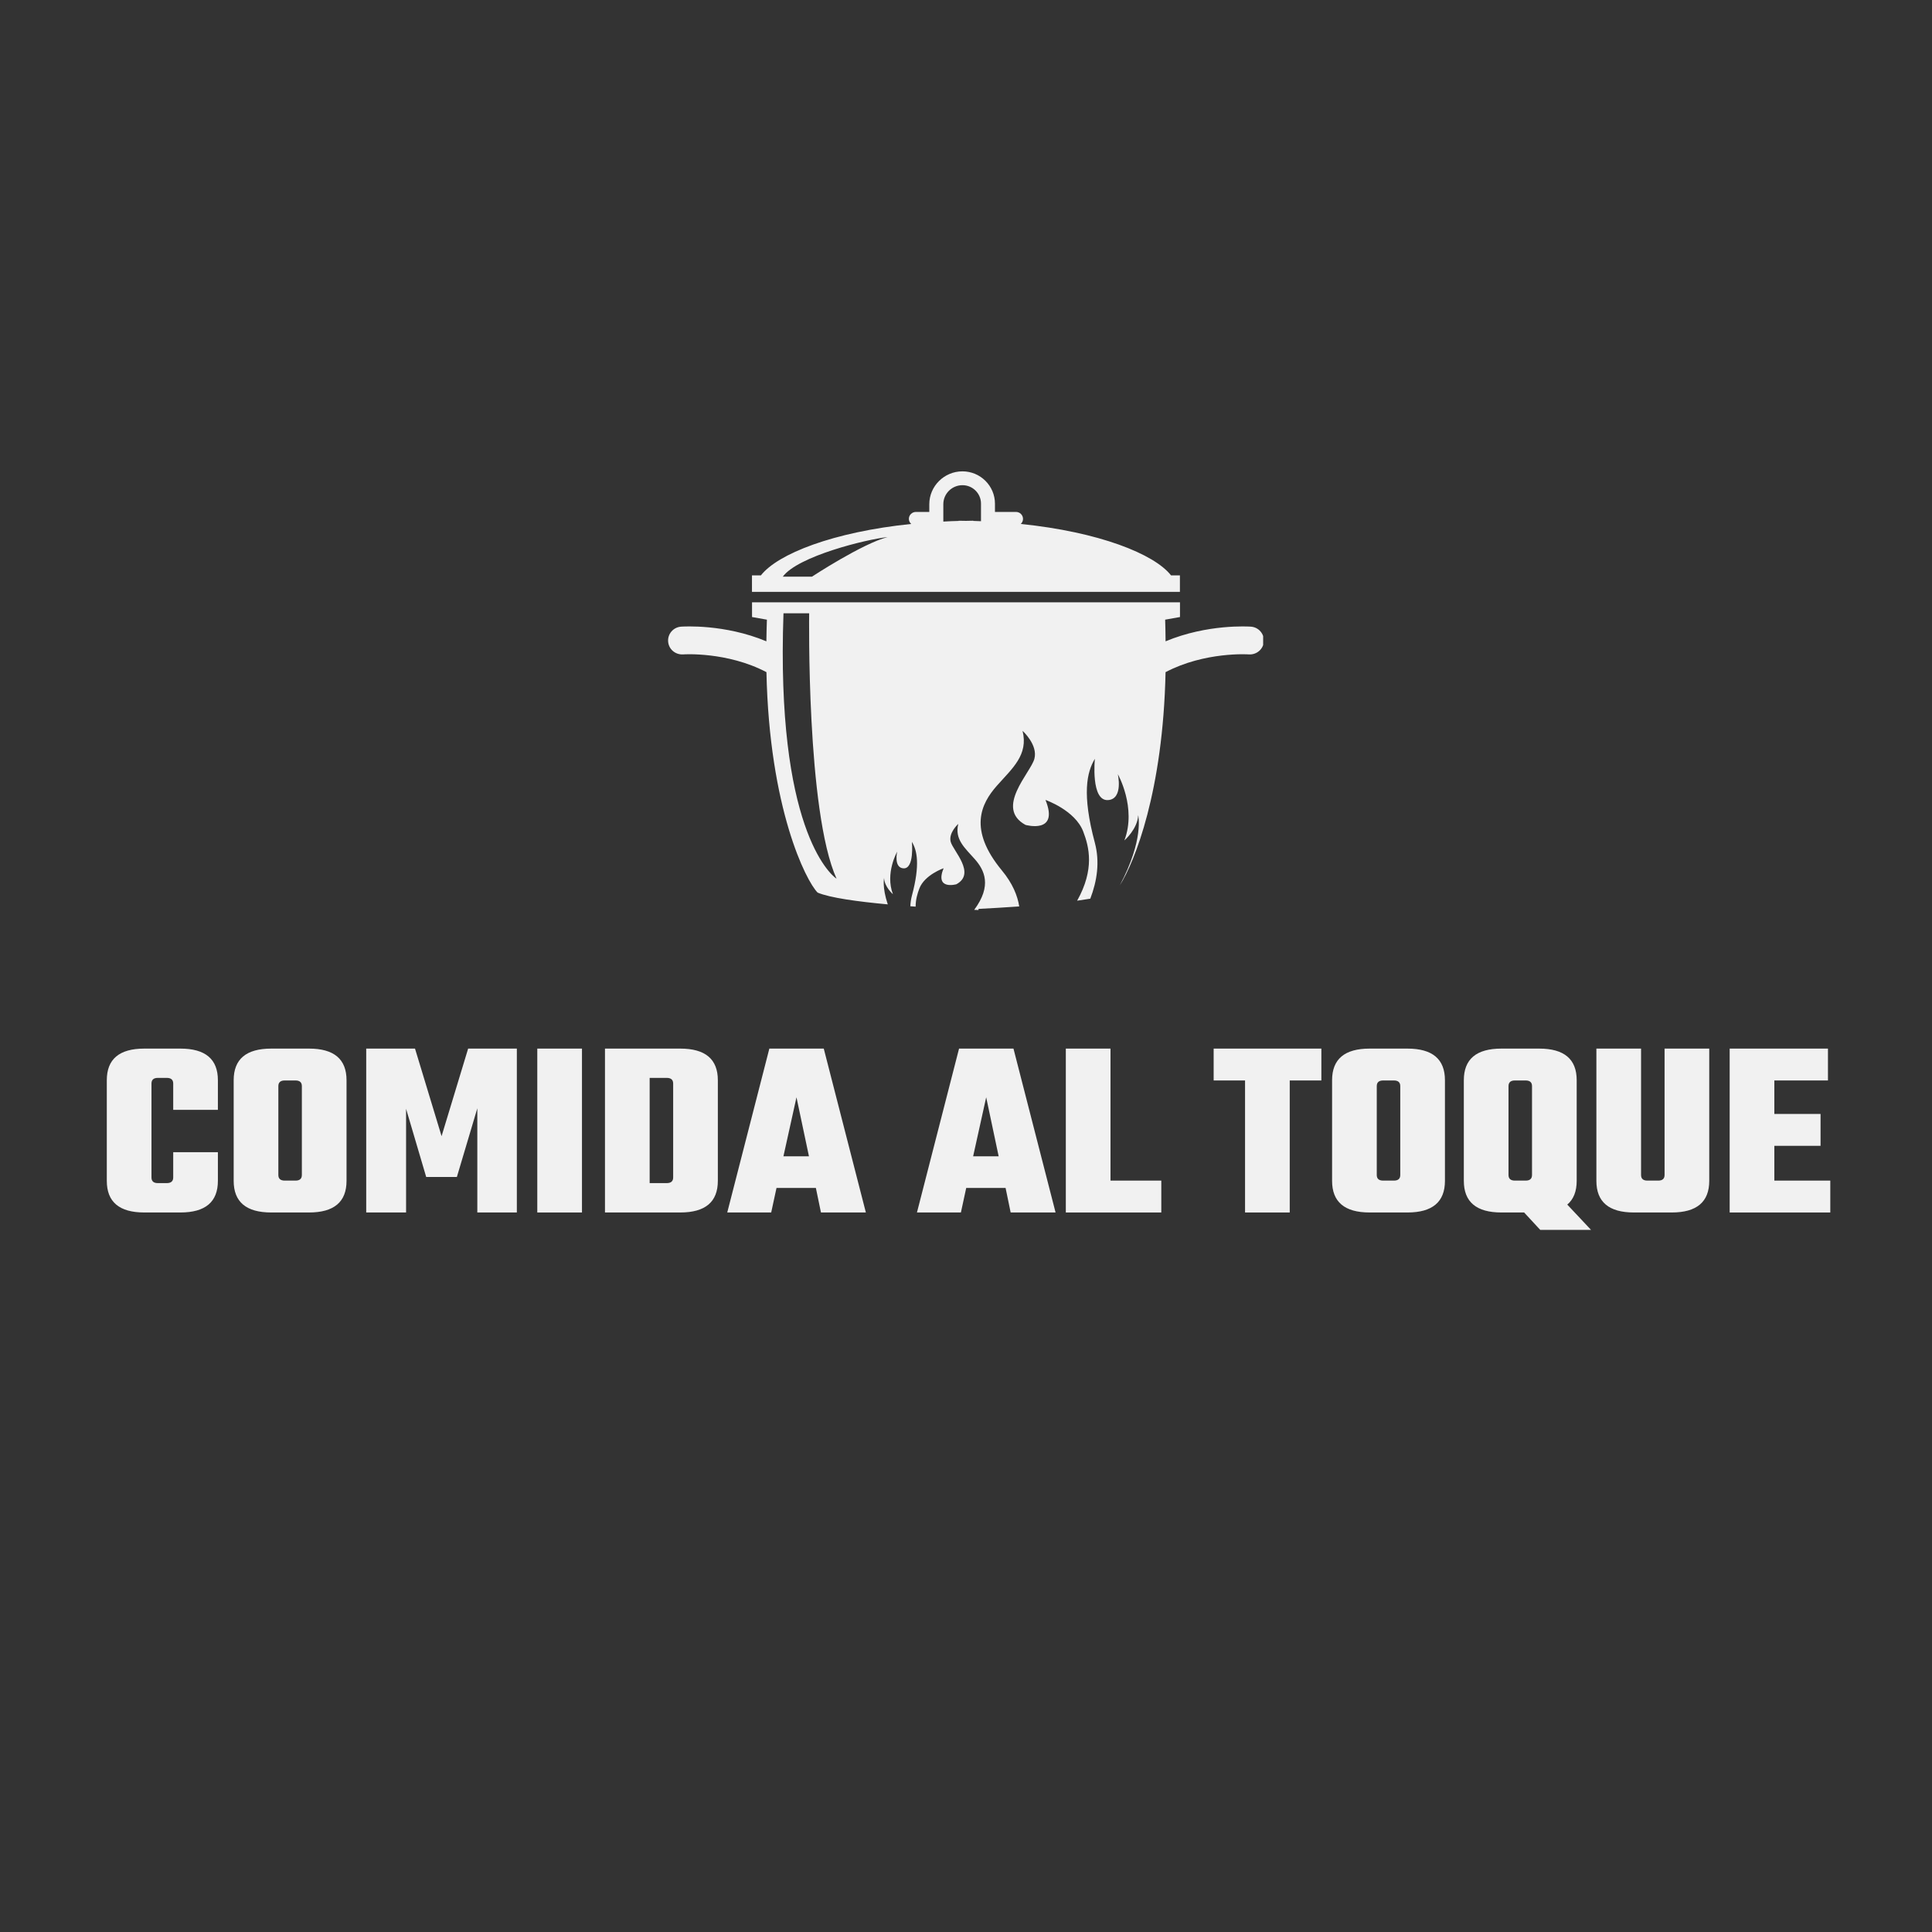 <svg xmlns="http://www.w3.org/2000/svg" xmlns:xlink="http://www.w3.org/1999/xlink" width="500" zoomAndPan="magnify" viewBox="0 0 375 375" height="500" preserveAspectRatio="xMidYMid meet" version="1.0"><rect x="0" y="0" width="375" height="375" fill="#333333" stroke="none"/><defs><g/><clipPath id="725ade0627"><path d="M 129.676 91.488 L 245.176 91.488 L 245.176 176.637 L 129.676 176.637 Z M 129.676 91.488 " clip-rule="nonzero"/></clipPath></defs><g clip-path="url(#725ade0627)"><path fill="#f1f1f1" d="M 229.031 111.676 L 227.293 111.676 C 224.039 107.516 213.277 103.246 198.129 101.699 C 198.406 101.453 198.566 101.105 198.566 100.719 C 198.566 99.973 197.957 99.367 197.211 99.367 L 193.121 99.367 L 193.121 97.762 C 193.121 94.309 190.293 91.488 186.812 91.488 C 183.266 91.488 180.375 94.363 180.375 97.871 L 180.375 99.367 L 177.777 99.367 C 177.023 99.367 176.41 99.973 176.41 100.719 C 176.41 101.105 176.594 101.453 176.863 101.699 C 161.719 103.25 150.941 107.516 147.695 111.676 L 145.957 111.676 L 145.957 114.883 L 229.02 114.883 L 229.02 111.676 Z M 157.594 111.934 L 151.938 111.934 C 154.852 107.953 168.199 104.664 172.277 104.25 C 167.359 105.52 157.594 111.934 157.594 111.934 Z M 190.41 101.168 C 189.91 101.152 189.426 101.125 188.914 101.109 L 188.914 101.07 C 188.43 101.074 187.969 101.086 187.5 101.098 C 187.023 101.086 186.566 101.074 186.078 101.074 L 186.078 101.113 C 185.07 101.129 184.086 101.184 183.098 101.238 L 183.098 97.867 C 183.098 95.832 184.766 94.176 186.816 94.176 C 188.801 94.176 190.41 95.777 190.41 97.754 Z M 242.809 121.633 C 242.363 121.605 234.383 121.082 226.238 124.48 C 226.223 123.098 226.207 121.715 226.156 120.277 C 229.035 119.766 229.035 119.766 229.035 119.766 L 229.035 116.906 L 145.969 116.906 L 145.969 119.766 C 145.969 119.766 145.969 119.766 148.855 120.277 C 148.797 121.715 148.777 123.098 148.754 124.48 C 140.617 121.082 132.637 121.605 132.191 121.633 C 130.695 121.742 129.57 123.043 129.684 124.52 C 129.785 126 131.07 127.105 132.59 127.023 C 132.688 126.996 141.184 126.473 148.766 130.465 C 149.328 156.91 156.434 170.992 158.703 173.254 C 161.09 174.273 166.59 175.012 172.316 175.539 C 171.195 172.199 171.598 170.418 171.598 170.418 C 171.668 172.148 173.316 173.566 173.316 173.566 C 171.766 169.48 174.137 165.316 174.137 165.316 C 174.137 165.316 173.438 168.371 175.316 168.543 C 177.531 168.738 176.996 163.398 176.996 163.398 C 178 165.062 178.625 167.793 176.996 173.867 C 176.816 174.547 176.73 175.23 176.695 175.902 C 177.043 175.93 177.383 175.953 177.723 175.977 C 177.727 174.57 178.086 173.406 178.445 172.461 C 179.457 169.805 183.152 168.523 183.152 168.523 C 181.398 172.832 185.633 171.633 185.633 171.633 C 189.508 169.527 184.988 165.129 184.531 163.398 C 184.062 161.652 186 159.918 186 159.918 C 185.258 162.934 187.289 164.586 189.227 166.781 C 191.062 168.875 192.594 171.898 189.09 176.602 C 189.617 176.625 189.93 176.637 189.93 176.637 L 189.93 176.414 C 192.137 176.305 194.91 176.145 197.832 175.938 C 197.504 173.859 196.555 171.477 194.469 168.957 C 187.867 160.969 190.457 155.973 193.461 152.547 C 196.477 149.133 199.641 146.559 198.48 141.859 C 198.48 141.859 201.504 144.566 200.773 147.285 C 200.062 149.98 193.02 156.828 199.051 160.113 C 199.051 160.113 205.652 161.98 202.926 155.266 C 202.926 155.266 208.68 157.258 210.254 161.402 C 211.395 164.379 212.496 168.699 209.074 174.824 C 209.969 174.699 210.824 174.57 211.625 174.434 C 212.941 170.988 213.5 167.312 212.512 163.586 C 209.977 154.129 210.949 149.879 212.512 147.285 C 212.512 147.285 211.676 155.602 215.125 155.293 C 218.059 155.031 216.969 150.27 216.969 150.27 C 216.969 150.27 220.66 156.762 218.242 163.125 C 218.242 163.125 220.809 160.91 220.922 158.223 C 220.922 158.223 222.082 162.953 217.355 171.844 C 220.246 167.258 225.746 153.59 226.234 130.465 C 233.824 126.469 242.305 126.996 242.418 127.023 C 243.922 127.105 245.215 126 245.309 124.52 C 245.422 123.047 244.309 121.742 242.809 121.633 Z M 152.074 119.039 L 157.059 119.039 C 157.059 119.039 156.492 157.508 162.375 170.555 C 161.016 169.664 150.602 160.438 152.074 119.039 Z M 152.074 119.039 " fill-opacity="1" fill-rule="nonzero"/></g><g fill="#f1f1f1" fill-opacity="1"><g transform="translate(18.996, 235.343)"><g><path d="M 23.297 -19.922 L 14.625 -19.922 L 14.625 -25.031 C 14.625 -25.758 14.207 -26.125 13.375 -26.125 L 11.641 -26.125 C 10.816 -26.125 10.406 -25.758 10.406 -25.031 L 10.406 -6.797 C 10.406 -6.066 10.816 -5.703 11.641 -5.703 L 13.375 -5.703 C 14.207 -5.703 14.625 -6.066 14.625 -6.797 L 14.625 -11.703 L 23.297 -11.703 L 23.297 -6.141 C 23.297 -2.047 20.867 0 16.016 0 L 9.016 0 C 4.16 0 1.734 -2.047 1.734 -6.141 L 1.734 -25.672 C 1.734 -29.766 4.16 -31.812 9.016 -31.812 L 16.016 -31.812 C 20.867 -31.812 23.297 -29.766 23.297 -25.672 Z M 23.297 -19.922 "/></g></g></g><g fill="#f1f1f1" fill-opacity="1"><g transform="translate(43.528, 235.343)"><g><path d="M 9.125 -31.812 L 16.453 -31.812 C 21.305 -31.812 23.734 -29.766 23.734 -25.672 L 23.734 -6.141 C 23.734 -2.047 21.305 0 16.453 0 L 9.125 0 C 4.258 0 1.828 -2.047 1.828 -6.141 L 1.828 -25.672 C 1.828 -29.766 4.258 -31.812 9.125 -31.812 Z M 15.062 -7.281 L 15.062 -24.531 C 15.062 -25.258 14.648 -25.625 13.828 -25.625 L 11.75 -25.625 C 10.914 -25.625 10.5 -25.258 10.5 -24.531 L 10.5 -7.281 C 10.5 -6.551 10.914 -6.188 11.75 -6.188 L 13.828 -6.188 C 14.648 -6.188 15.062 -6.551 15.062 -7.281 Z M 15.062 -7.281 "/></g></g></g><g fill="#f1f1f1" fill-opacity="1"><g transform="translate(69.1, 235.343)"><g><path d="M 9.719 0 L 1.984 0 L 1.984 -31.812 L 11.453 -31.812 L 16.609 -14.812 L 21.766 -31.812 L 31.219 -31.812 L 31.219 0 L 23.547 0 L 23.547 -20.219 L 19.578 -6.891 L 13.625 -6.891 L 9.719 -20.125 Z M 9.719 0 "/></g></g></g><g fill="#f1f1f1" fill-opacity="1"><g transform="translate(102.304, 235.343)"><g><path d="M 1.984 -31.812 L 10.656 -31.812 L 10.656 0 L 1.984 0 Z M 1.984 -31.812 "/></g></g></g><g fill="#f1f1f1" fill-opacity="1"><g transform="translate(114.942, 235.343)"><g><path d="M 2.484 -31.812 L 17.094 -31.812 C 21.957 -31.812 24.391 -29.766 24.391 -25.672 L 24.391 -6.141 C 24.391 -2.047 21.957 0 17.094 0 L 2.484 0 Z M 15.719 -6.797 L 15.719 -25.031 C 15.719 -25.758 15.301 -26.125 14.469 -26.125 L 11.156 -26.125 L 11.156 -5.703 L 14.469 -5.703 C 15.301 -5.703 15.719 -6.066 15.719 -6.797 Z M 15.719 -6.797 "/></g></g></g><g fill="#f1f1f1" fill-opacity="1"><g transform="translate(141.158, 235.343)"><g><path d="M 18.188 0 L 17.203 -4.766 L 9.562 -4.766 L 8.531 0 L 0 0 L 8.172 -31.812 L 18.734 -31.812 L 26.906 0 Z M 10.906 -10.906 L 15.859 -10.906 L 13.438 -22.359 Z M 10.906 -10.906 "/></g></g></g><g fill="#f1f1f1" fill-opacity="1"><g transform="translate(168.068, 235.343)"><g/></g></g><g fill="#f1f1f1" fill-opacity="1"><g transform="translate(177.98, 235.343)"><g><path d="M 18.188 0 L 17.203 -4.766 L 9.562 -4.766 L 8.531 0 L 0 0 L 8.172 -31.812 L 18.734 -31.812 L 26.906 0 Z M 10.906 -10.906 L 15.859 -10.906 L 13.438 -22.359 Z M 10.906 -10.906 "/></g></g></g><g fill="#f1f1f1" fill-opacity="1"><g transform="translate(204.891, 235.343)"><g><path d="M 10.656 -6.188 L 20.516 -6.188 L 20.516 0 L 1.984 0 L 1.984 -31.812 L 10.656 -31.812 Z M 10.656 -6.188 "/></g></g></g><g fill="#f1f1f1" fill-opacity="1"><g transform="translate(225.408, 235.343)"><g/></g></g><g fill="#f1f1f1" fill-opacity="1"><g transform="translate(235.32, 235.343)"><g><path d="M 21.156 -31.812 L 21.156 -25.625 L 15.016 -25.625 L 15.016 0 L 6.344 0 L 6.344 -25.625 L 0.25 -25.625 L 0.25 -31.812 Z M 21.156 -31.812 "/></g></g></g><g fill="#f1f1f1" fill-opacity="1"><g transform="translate(256.729, 235.343)"><g><path d="M 9.125 -31.812 L 16.453 -31.812 C 21.305 -31.812 23.734 -29.766 23.734 -25.672 L 23.734 -6.141 C 23.734 -2.047 21.305 0 16.453 0 L 9.125 0 C 4.258 0 1.828 -2.047 1.828 -6.141 L 1.828 -25.672 C 1.828 -29.766 4.258 -31.812 9.125 -31.812 Z M 15.062 -7.281 L 15.062 -24.531 C 15.062 -25.258 14.648 -25.625 13.828 -25.625 L 11.75 -25.625 C 10.914 -25.625 10.5 -25.258 10.5 -24.531 L 10.5 -7.281 C 10.5 -6.551 10.914 -6.188 11.75 -6.188 L 13.828 -6.188 C 14.648 -6.188 15.062 -6.551 15.062 -7.281 Z M 15.062 -7.281 "/></g></g></g><g fill="#f1f1f1" fill-opacity="1"><g transform="translate(282.301, 235.343)"><g><path d="M 9.125 0 C 4.258 0 1.828 -2.047 1.828 -6.141 L 1.828 -25.672 C 1.828 -29.766 4.258 -31.812 9.125 -31.812 L 16.453 -31.812 C 21.305 -31.812 23.734 -29.766 23.734 -25.672 L 23.734 -6.141 C 23.734 -4.098 23.125 -2.562 21.906 -1.531 L 26.516 3.375 L 16.656 3.375 L 13.531 0 Z M 10.5 -24.531 L 10.5 -7.281 C 10.5 -6.551 10.914 -6.188 11.75 -6.188 L 13.828 -6.188 C 14.648 -6.188 15.062 -6.551 15.062 -7.281 L 15.062 -24.531 C 15.062 -25.258 14.648 -25.625 13.828 -25.625 L 11.75 -25.625 C 10.914 -25.625 10.5 -25.258 10.5 -24.531 Z M 10.5 -24.531 "/></g></g></g><g fill="#f1f1f1" fill-opacity="1"><g transform="translate(307.873, 235.343)"><g><path d="M 15.219 -31.812 L 23.891 -31.812 L 23.891 -6.141 C 23.891 -2.047 21.461 0 16.609 0 L 9.266 0 C 4.41 0 1.984 -2.047 1.984 -6.141 L 1.984 -31.812 L 10.656 -31.812 L 10.656 -7.281 C 10.656 -6.551 11.066 -6.188 11.891 -6.188 L 13.984 -6.188 C 14.805 -6.188 15.219 -6.551 15.219 -7.281 Z M 15.219 -31.812 "/></g></g></g><g fill="#f1f1f1" fill-opacity="1"><g transform="translate(333.743, 235.343)"><g><path d="M 10.656 -6.188 L 21.516 -6.188 L 21.516 0 L 1.984 0 L 1.984 -31.812 L 21.062 -31.812 L 21.062 -25.625 L 10.656 -25.625 L 10.656 -19.125 L 19.625 -19.125 L 19.625 -12.938 L 10.656 -12.938 Z M 10.656 -6.188 "/></g></g></g></svg>